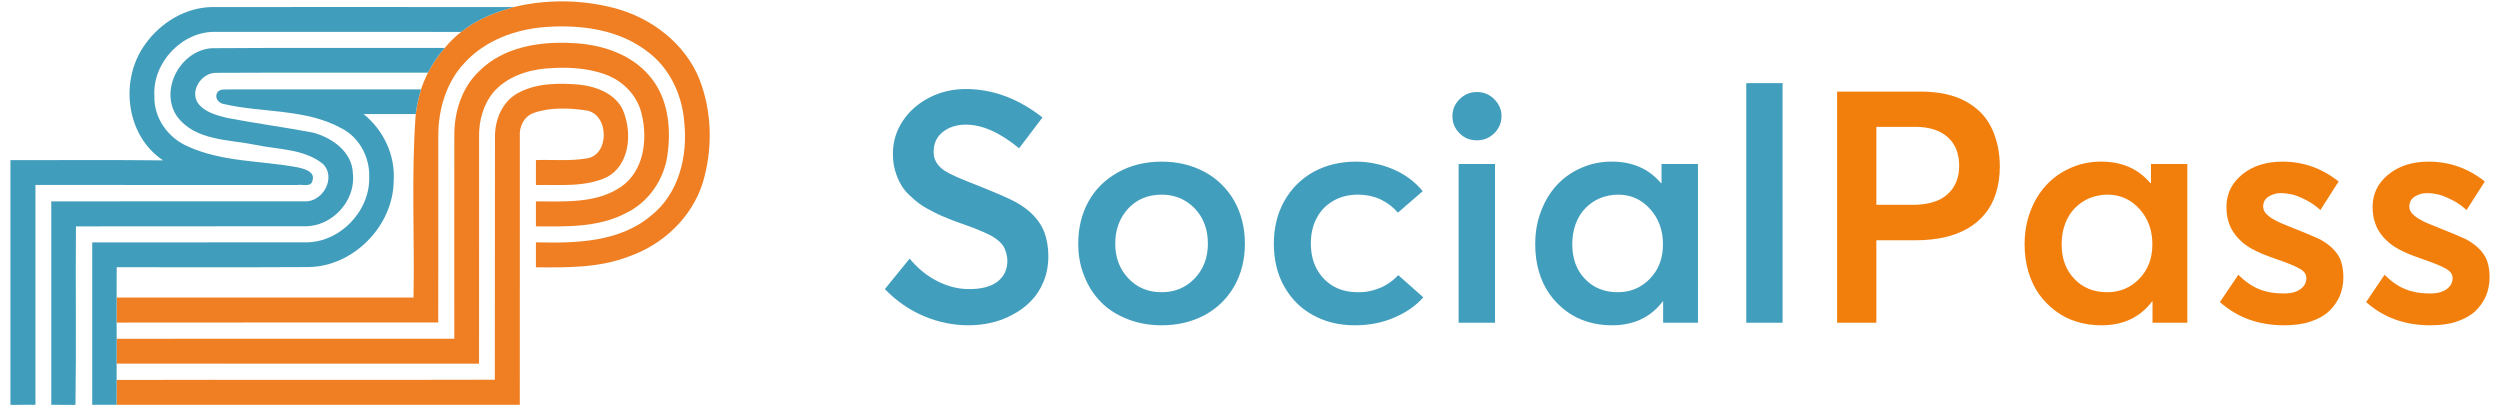 <?xml version="1.0" encoding="utf-8"?>
<!-- Generator: Adobe Illustrator 16.0.0, SVG Export Plug-In . SVG Version: 6.00 Build 0)  -->
<!DOCTYPE svg PUBLIC "-//W3C//DTD SVG 1.1//EN" "http://www.w3.org/Graphics/SVG/1.1/DTD/svg11.dtd">
<svg version="1.1" id="Layer_1" xmlns="http://www.w3.org/2000/svg" xmlns:xlink="http://www.w3.org/1999/xlink" x="0px" y="0px"
	 width="240px" height="40px" viewBox="0 0 240 40" enable-background="new 0 0 240 40" xml:space="preserve">
<path fill="#429EBD" d="M92.997,31.228c0.72,0,1.436-0.076,2.154-0.247c0.698-0.149,1.385-0.407,2.061-0.773
	c0.668-0.35,1.249-0.781,1.751-1.301c0.505-0.505,0.915-1.126,1.221-1.875c0.305-0.729,0.457-1.559,0.457-2.441
	c0-0.854-0.138-1.62-0.378-2.288c-0.446-1.159-1.362-2.136-2.765-2.91c-0.639-0.349-1.893-0.887-3.72-1.62
	c-1.559-0.596-2.579-1.05-3.052-1.355c-0.748-0.49-1.115-1.101-1.097-1.859c0-0.796,0.302-1.436,0.883-1.893
	c0.581-0.462,1.329-0.701,2.212-0.701c1.588,0,3.281,0.759,5.108,2.271l2.245-2.961c-2.333-1.827-4.788-2.729-7.354-2.729
	c-1.268,0-2.44,0.272-3.509,0.825c-1.068,0.548-1.922,1.297-2.547,2.241c-0.643,0.963-0.948,2.017-0.948,3.143
	c0,0.562,0.062,1.097,0.2,1.587c0.138,0.487,0.319,0.931,0.534,1.312c0.214,0.382,0.49,0.749,0.854,1.083
	c0.353,0.338,0.701,0.64,1.054,0.883c0.353,0.247,0.777,0.494,1.268,0.733c0.486,0.243,0.944,0.458,1.355,0.61
	c0.399,0.167,0.882,0.353,1.435,0.538c0.458,0.163,0.839,0.302,1.13,0.41c0.276,0.124,0.592,0.24,0.93,0.393
	c0.338,0.156,0.61,0.276,0.811,0.399c0.196,0.12,0.396,0.269,0.606,0.439c0.2,0.186,0.353,0.356,0.458,0.538
	c0.091,0.182,0.182,0.378,0.243,0.61c0.062,0.225,0.109,0.472,0.109,0.744c0,0.857-0.324,1.512-0.945,1.998
	c-0.643,0.494-1.559,0.72-2.746,0.72c-0.992,0-2.002-0.247-3.008-0.752c-1.007-0.502-1.903-1.231-2.682-2.176l-2.379,2.928
	c1.126,1.155,2.394,2.03,3.781,2.608C90.103,30.937,91.533,31.228,92.997,31.228z M111.518,31.228c1.525,0,2.899-0.323,4.119-0.974
	c1.221-0.657,2.166-1.588,2.853-2.775c0.672-1.191,1.021-2.564,1.021-4.091c0-1.525-0.349-2.898-1.021-4.104
	c-0.687-1.188-1.632-2.122-2.838-2.776c-1.221-0.657-2.59-0.991-4.134-0.991c-1.588,0-2.99,0.353-4.211,1.039
	c-1.22,0.683-2.168,1.613-2.822,2.805c-0.654,1.188-0.974,2.535-0.974,4.028c0,1.115,0.182,2.147,0.578,3.109
	c0.381,0.981,0.915,1.803,1.602,2.5c0.687,0.705,1.54,1.238,2.547,1.635C109.243,31.027,110.326,31.228,111.518,31.228z
	 M111.518,28.053c-1.297,0-2.365-0.443-3.204-1.341c-0.839-0.883-1.25-1.998-1.25-3.324c0-1.341,0.411-2.456,1.235-3.36
	c0.821-0.883,1.893-1.341,3.219-1.341c1.265,0,2.317,0.443,3.172,1.315c0.839,0.883,1.268,2.009,1.268,3.386
	c0,1.355-0.429,2.471-1.282,3.354C113.82,27.627,112.768,28.053,111.518,28.053z M130.052,31.228c1.402,0,2.667-0.247,3.814-0.748
	c1.145-0.491,2.075-1.141,2.772-1.937l-2.409-2.133c-0.167,0.178-0.349,0.363-0.545,0.513c-0.218,0.171-0.432,0.323-0.676,0.461
	c-0.243,0.142-0.501,0.258-0.773,0.349c-0.276,0.109-0.581,0.182-0.904,0.244c-0.32,0.062-0.64,0.076-0.959,0.076
	c-0.883,0-1.679-0.179-2.365-0.574c-0.683-0.399-1.217-0.952-1.602-1.664c-0.382-0.705-0.563-1.525-0.563-2.456
	c0-0.915,0.182-1.729,0.563-2.427c0.366-0.704,0.9-1.253,1.587-1.648c0.672-0.396,1.464-0.597,2.365-0.597
	c0.792,0,1.525,0.156,2.18,0.458c0.643,0.306,1.206,0.734,1.664,1.268l2.379-2.06c-0.748-0.915-1.692-1.616-2.837-2.106
	c-1.159-0.487-2.351-0.73-3.567-0.73c-1.526,0-2.899,0.334-4.091,0.991c-1.191,0.669-2.121,1.599-2.79,2.79
	c-0.672,1.192-1.006,2.565-1.006,4.091c0,1.54,0.319,2.914,0.991,4.102c0.669,1.191,1.588,2.122,2.775,2.765
	C127.229,30.904,128.556,31.228,130.052,31.228z M141.797,13.471c0.411,0,0.792-0.091,1.159-0.302
	c0.367-0.218,0.657-0.49,0.868-0.857c0.218-0.349,0.323-0.73,0.323-1.159c0-0.625-0.243-1.173-0.701-1.631s-1.006-0.687-1.649-0.687
	c-0.672,0-1.217,0.229-1.675,0.687c-0.461,0.458-0.69,0.991-0.69,1.631s0.229,1.191,0.69,1.646
	C140.58,13.256,141.125,13.471,141.797,13.471z M140.028,30.98h3.494V15.744h-3.494V30.98z M159.507,15.744v1.831h-0.062
	c-1.155-1.373-2.729-2.06-4.712-2.06c-1.039,0-2.013,0.196-2.913,0.596c-0.92,0.396-1.693,0.944-2.336,1.631
	c-0.654,0.701-1.174,1.541-1.537,2.518c-0.385,0.992-0.566,2.042-0.566,3.176c0,0.93,0.108,1.794,0.349,2.619
	c0.243,0.828,0.581,1.544,1.024,2.168c0.439,0.625,0.959,1.155,1.569,1.617c0.614,0.458,1.282,0.81,2.045,1.039
	c0.764,0.243,1.556,0.349,2.395,0.349c2.078,0,3.69-0.763,4.854-2.285h0.043v2.038h3.343V15.744H159.507z M155.314,28.053
	c-1.3,0-2.351-0.426-3.16-1.279c-0.821-0.854-1.217-1.969-1.217-3.324c0-0.704,0.105-1.354,0.334-1.969
	c0.226-0.61,0.549-1.115,0.944-1.511c0.396-0.4,0.854-0.72,1.388-0.945c0.534-0.214,1.115-0.338,1.726-0.338
	c1.235,0,2.256,0.458,3.081,1.377c0.824,0.916,1.235,2.038,1.235,3.386c0,1.355-0.426,2.471-1.269,3.324
	C157.542,27.627,156.518,28.053,155.314,28.053z M167.641,30.98h3.487V7.981h-3.487V30.98z"/>
<path fill="#F27F0C" d="M176.363,30.98h3.768v-7.916h3.828c0.96,0,1.85-0.095,2.671-0.272c0.824-0.186,1.559-0.458,2.23-0.839
	c0.653-0.367,1.217-0.843,1.675-1.392c0.457-0.545,0.82-1.217,1.067-1.994c0.244-0.763,0.382-1.632,0.382-2.579
	c0-0.701-0.076-1.355-0.2-1.966c-0.134-0.61-0.334-1.191-0.592-1.74c-0.262-0.534-0.596-1.024-1.01-1.449
	c-0.425-0.429-0.912-0.792-1.464-1.098c-0.549-0.305-1.188-0.533-1.922-0.704c-0.73-0.153-1.54-0.24-2.395-0.24h-8.039V30.98z
	 M180.131,19.664v-7.487h3.724c1.34,0,2.394,0.334,3.124,0.992c0.733,0.653,1.101,1.569,1.101,2.742c0,1.163-0.382,2.075-1.13,2.75
	c-0.748,0.669-1.86,1.003-3.356,1.003H180.131z M206.494,15.744v1.831h-0.062c-1.162-1.373-2.735-2.06-4.715-2.06
	c-1.039,0-2.017,0.196-2.914,0.596c-0.915,0.396-1.692,0.944-2.336,1.631c-0.653,0.701-1.173,1.541-1.54,2.518
	c-0.381,0.992-0.566,2.042-0.566,3.176c0,0.93,0.112,1.794,0.353,2.619c0.247,0.828,0.581,1.544,1.021,2.168
	c0.443,0.625,0.963,1.155,1.573,1.617c0.61,0.458,1.278,0.81,2.045,1.039c0.76,0.243,1.555,0.349,2.395,0.349
	c2.074,0,3.694-0.763,4.85-2.285h0.043v2.038h3.343V15.744H206.494z M202.294,28.053c-1.293,0-2.347-0.426-3.153-1.279
	c-0.828-0.854-1.224-1.969-1.224-3.324c0-0.704,0.108-1.354,0.334-1.969c0.232-0.61,0.552-1.115,0.944-1.511
	c0.403-0.4,0.854-0.72,1.388-0.945c0.541-0.214,1.115-0.338,1.726-0.338c1.235,0,2.256,0.458,3.084,1.377
	c0.821,0.916,1.235,2.038,1.235,3.386c0,1.355-0.429,2.471-1.268,3.324C204.524,27.627,203.504,28.053,202.294,28.053z
	 M219.271,31.228c0.952,0,1.787-0.105,2.518-0.349c0.733-0.247,1.329-0.567,1.787-0.992s0.792-0.919,1.039-1.464
	c0.226-0.549,0.349-1.162,0.349-1.816c0-0.628-0.095-1.173-0.272-1.66c-0.323-0.767-0.98-1.424-1.983-1.977
	c-0.399-0.192-1.406-0.621-3.022-1.26c-0.549-0.211-0.974-0.396-1.297-0.582c-0.334-0.167-0.592-0.366-0.807-0.581
	c-0.211-0.211-0.319-0.458-0.319-0.701c0-0.425,0.163-0.748,0.52-0.974c0.349-0.211,0.729-0.334,1.141-0.334
	c0.41,0,0.82,0.062,1.253,0.163c0.411,0.124,0.839,0.31,1.293,0.549c0.462,0.247,0.887,0.553,1.286,0.916l1.751-2.743
	c-1.587-1.265-3.386-1.907-5.398-1.907c-1.558,0-2.852,0.41-3.861,1.235c-1.003,0.824-1.508,1.849-1.508,3.08
	c0,0.49,0.044,0.948,0.164,1.345c0.108,0.41,0.275,0.777,0.494,1.097c0.21,0.319,0.457,0.614,0.727,0.854
	c0.265,0.262,0.585,0.487,0.948,0.705c0.363,0.211,0.733,0.378,1.101,0.534c0.349,0.148,0.759,0.302,1.217,0.458
	c1.145,0.396,1.937,0.712,2.361,0.959c0.433,0.239,0.657,0.533,0.657,0.9c0,0.454-0.192,0.807-0.577,1.083
	c-0.382,0.272-0.901,0.41-1.559,0.41c-0.916,0-1.722-0.138-2.42-0.425c-0.704-0.294-1.362-0.752-1.973-1.373l-1.769,2.619
	C214.791,30.493,216.851,31.228,219.271,31.228z M233.308,31.228c0.944,0,1.783-0.105,2.518-0.349
	c0.73-0.247,1.322-0.567,1.783-0.992c0.454-0.425,0.796-0.919,1.039-1.464c0.229-0.549,0.353-1.162,0.353-1.816
	c0-0.628-0.095-1.173-0.276-1.66c-0.319-0.767-0.977-1.424-1.983-1.977c-0.396-0.192-1.405-0.621-3.022-1.26
	c-0.548-0.211-0.977-0.396-1.293-0.582c-0.342-0.167-0.596-0.366-0.813-0.581c-0.211-0.211-0.32-0.458-0.32-0.701
	c0-0.425,0.171-0.748,0.52-0.974c0.349-0.211,0.737-0.334,1.145-0.334c0.414,0,0.825,0.062,1.25,0.163
	c0.414,0.124,0.839,0.31,1.301,0.549c0.457,0.247,0.886,0.553,1.278,0.916l1.755-2.743c-1.584-1.265-3.386-1.907-5.402-1.907
	c-1.551,0-2.848,0.41-3.858,1.235c-1.006,0.824-1.511,1.849-1.511,3.08c0,0.49,0.047,0.948,0.171,1.345
	c0.105,0.41,0.272,0.777,0.486,1.097c0.211,0.319,0.458,0.614,0.73,0.854c0.262,0.262,0.581,0.487,0.952,0.705
	c0.363,0.211,0.729,0.378,1.093,0.534c0.349,0.148,0.764,0.302,1.225,0.458c1.145,0.396,1.937,0.712,2.361,0.959
	c0.425,0.239,0.657,0.533,0.657,0.9c0,0.454-0.199,0.807-0.581,1.083c-0.378,0.272-0.897,0.41-1.555,0.41
	c-0.915,0-1.722-0.138-2.427-0.425c-0.701-0.294-1.355-0.752-1.969-1.373l-1.766,2.619
	C228.821,30.493,230.881,31.228,233.308,31.228z"/>
<g>
	<path fill="#EF7F22" d="M49.305,0.681c3.181-0.774,6.569-0.723,9.737,0.109c3.513,0.944,6.715,3.38,8.101,6.807
		c1.229,3.159,1.298,6.75,0.309,9.986c-1.054,3.326-3.842,5.924-7.111,7.049c-2.828,1.091-5.906,1.057-8.893,1.029
		c-0.006-0.799-0.006-1.599,0-2.397c3.775,0.089,7.979,0.015,11.029-2.543c2.707-2.109,3.576-5.782,3.206-9.063
		c-0.209-2.552-1.37-5.073-3.441-6.641c-2.772-2.196-6.495-2.678-9.926-2.419c-2.87,0.217-5.781,1.295-7.745,3.466
		c-1.758,1.875-2.512,4.502-2.495,7.031c-0.011,5.955,0.01,11.909-0.006,17.863c-10.292,0.009-20.58-0.011-30.875,0.009
		c-0.005-0.805-0.005-1.6,0-2.403c9.503-0.003,19.002,0.004,28.503-0.003c0.112-5.867-0.226-11.755,0.212-17.611
		c0.104-0.803,0.264-1.599,0.512-2.369c0.179-0.553,0.4-1.088,0.662-1.602c0.442-0.855,0.981-1.652,1.611-2.378
		c0.472-0.564,0.992-1.088,1.572-1.537C45.729,1.878,47.504,1.18,49.305,0.681z"/>
	<path fill="#EF7F22" d="M46.032,6.804c2.28-2.273,5.694-2.827,8.788-2.676c2.786,0.097,5.747,0.999,7.577,3.214
		c1.748,2.064,2.054,4.96,1.677,7.549c-0.329,2.37-1.836,4.56-4.022,5.583c-2.642,1.381-5.71,1.278-8.604,1.253
		c-0.007-0.799-0.007-1.597-0.001-2.392c2.762-0.01,5.813,0.233,8.201-1.423c2.182-1.522,2.538-4.528,1.958-6.939
		c-0.386-1.747-1.738-3.162-3.388-3.787c-1.853-0.706-3.888-0.771-5.841-0.609c-1.847,0.167-3.759,0.839-5.005,2.275
		c-0.978,1.177-1.403,2.741-1.38,4.253c-0.008,7.271,0,14.537-0.003,21.806c-11.601,0-23.195,0.008-34.796-0.007
		c-0.005-0.792-0.005-1.582,0.006-2.38c10.802-0.015,21.61,0.004,32.415-0.007c-0.005-6.471-0.008-12.944,0.003-19.415
		C43.581,10.803,44.313,8.399,46.032,6.804z"/>
	<path fill="#EF7F22" d="M49.644,8.977c1.777-1.004,3.908-1.022,5.889-0.86c1.773,0.173,3.777,0.939,4.396,2.778
		c0.73,2.053,0.479,4.909-1.614,6.082c-2.134,1.024-4.577,0.737-6.867,0.784c-0.006-0.801-0.006-1.596,0-2.394
		c1.59-0.055,3.195,0.109,4.774-0.144c2.348-0.223,2.287-4.318,0.026-4.628c-1.662-0.235-3.441-0.312-5.05,0.259
		c-0.903,0.346-1.368,1.306-1.293,2.234c-0.01,8.593,0,17.185-0.004,25.771c-12.906,0.007-25.809,0.004-38.712,0
		c0-0.794,0-1.59,0.005-2.383c12.105-0.033,24.208,0.014,36.31-0.022c0.017-7.787-0.007-15.577,0.017-23.365
		C47.516,11.485,48.208,9.802,49.644,8.977z"/>
</g>
<g>
	<path fill="#419DBC" d="M13.951,4.227c1.47-2.053,3.861-3.525,6.424-3.549C30.02,0.672,39.66,0.67,49.305,0.681
		c-1.801,0.499-3.576,1.197-5.038,2.383C36.425,3.05,28.586,3.061,20.741,3.061c-3.228-0.107-6.107,2.932-5.919,6.139
		c-0.076,2.098,1.297,4.028,3.19,4.847c3.312,1.525,7.061,1.361,10.578,2.02c0.625,0.145,1.711,0.413,1.399,1.298
		c-0.146,0.638-0.986,0.301-1.436,0.395c-8.384-0.011-16.767-0.005-25.149-0.005c0.003,7.036,0.003,14.071,0,21.106
		c-0.798,0.004-1.601,0.004-2.401,0.004c-0.005-7.831-0.005-15.661,0-23.491c4.887,0.006,9.77-0.033,14.655,0.021
		C12.044,13,11.461,7.625,13.951,4.227z"/>
	<path fill="#419DBC" d="M17.004,11.188c-1.758-2.559,0.343-6.406,3.371-6.561c7.442-0.057,14.88-0.008,22.319-0.026
		c-0.63,0.726-1.169,1.522-1.611,2.378c-6.785,0.008-13.572-0.021-20.359,0.014c-1.362-0.011-2.519,1.702-1.729,2.896
		c0.636,0.878,1.771,1.172,2.768,1.422c2.749,0.531,5.527,0.895,8.278,1.418c1.829,0.477,3.772,1.848,3.835,3.908
		c0.313,2.626-2.001,5.137-4.633,5.084c-7.315,0.021-14.637-0.011-21.953,0.015c-0.045,5.709,0.043,11.425-0.045,17.134
		c-0.773-0.009-1.547-0.009-2.322-0.009c-0.002-6.51-0.008-13.021,0-19.529c8.104,0,16.199,0.005,24.302-0.003
		c1.779,0.11,3.129-2.356,1.724-3.638c-1.828-1.426-4.3-1.329-6.471-1.795C21.903,13.377,18.749,13.515,17.004,11.188z"/>
	<path fill="#419DBC" d="M20.828,8.946c0.246-0.506,0.879-0.312,1.321-0.363C28.237,8.59,34.33,8.59,40.421,8.58
		c-0.248,0.771-0.407,1.566-0.512,2.369c-1.67,0.003-3.338,0-5.006,0c1.911,1.538,3.057,3.955,2.89,6.419
		c-0.036,4.313-3.858,8.224-8.192,8.271c-6.131,0.038-12.264,0.002-18.398,0.015c-0.002,0.97,0,1.938-0.008,2.909
		c-0.005,0.804-0.005,1.599,0,2.403c0.008,0.521,0.008,1.041,0.006,1.557c-0.011,0.798-0.011,1.588-0.006,2.38
		c0.006,0.526,0.008,1.05,0,1.573c-0.005,0.793-0.005,1.589-0.005,2.383c-0.78,0.004-1.562,0.004-2.338,0
		c-0.003-5.195-0.009-10.394,0-15.589c6.806-0.011,13.608,0.008,20.417-0.007c3.312,0.076,6.259-2.966,6.176-6.26
		c0.065-1.875-0.927-3.776-2.608-4.658c-3.502-1.951-7.679-1.479-11.467-2.383C20.951,9.825,20.61,9.393,20.828,8.946z"/>
</g>
</svg>
